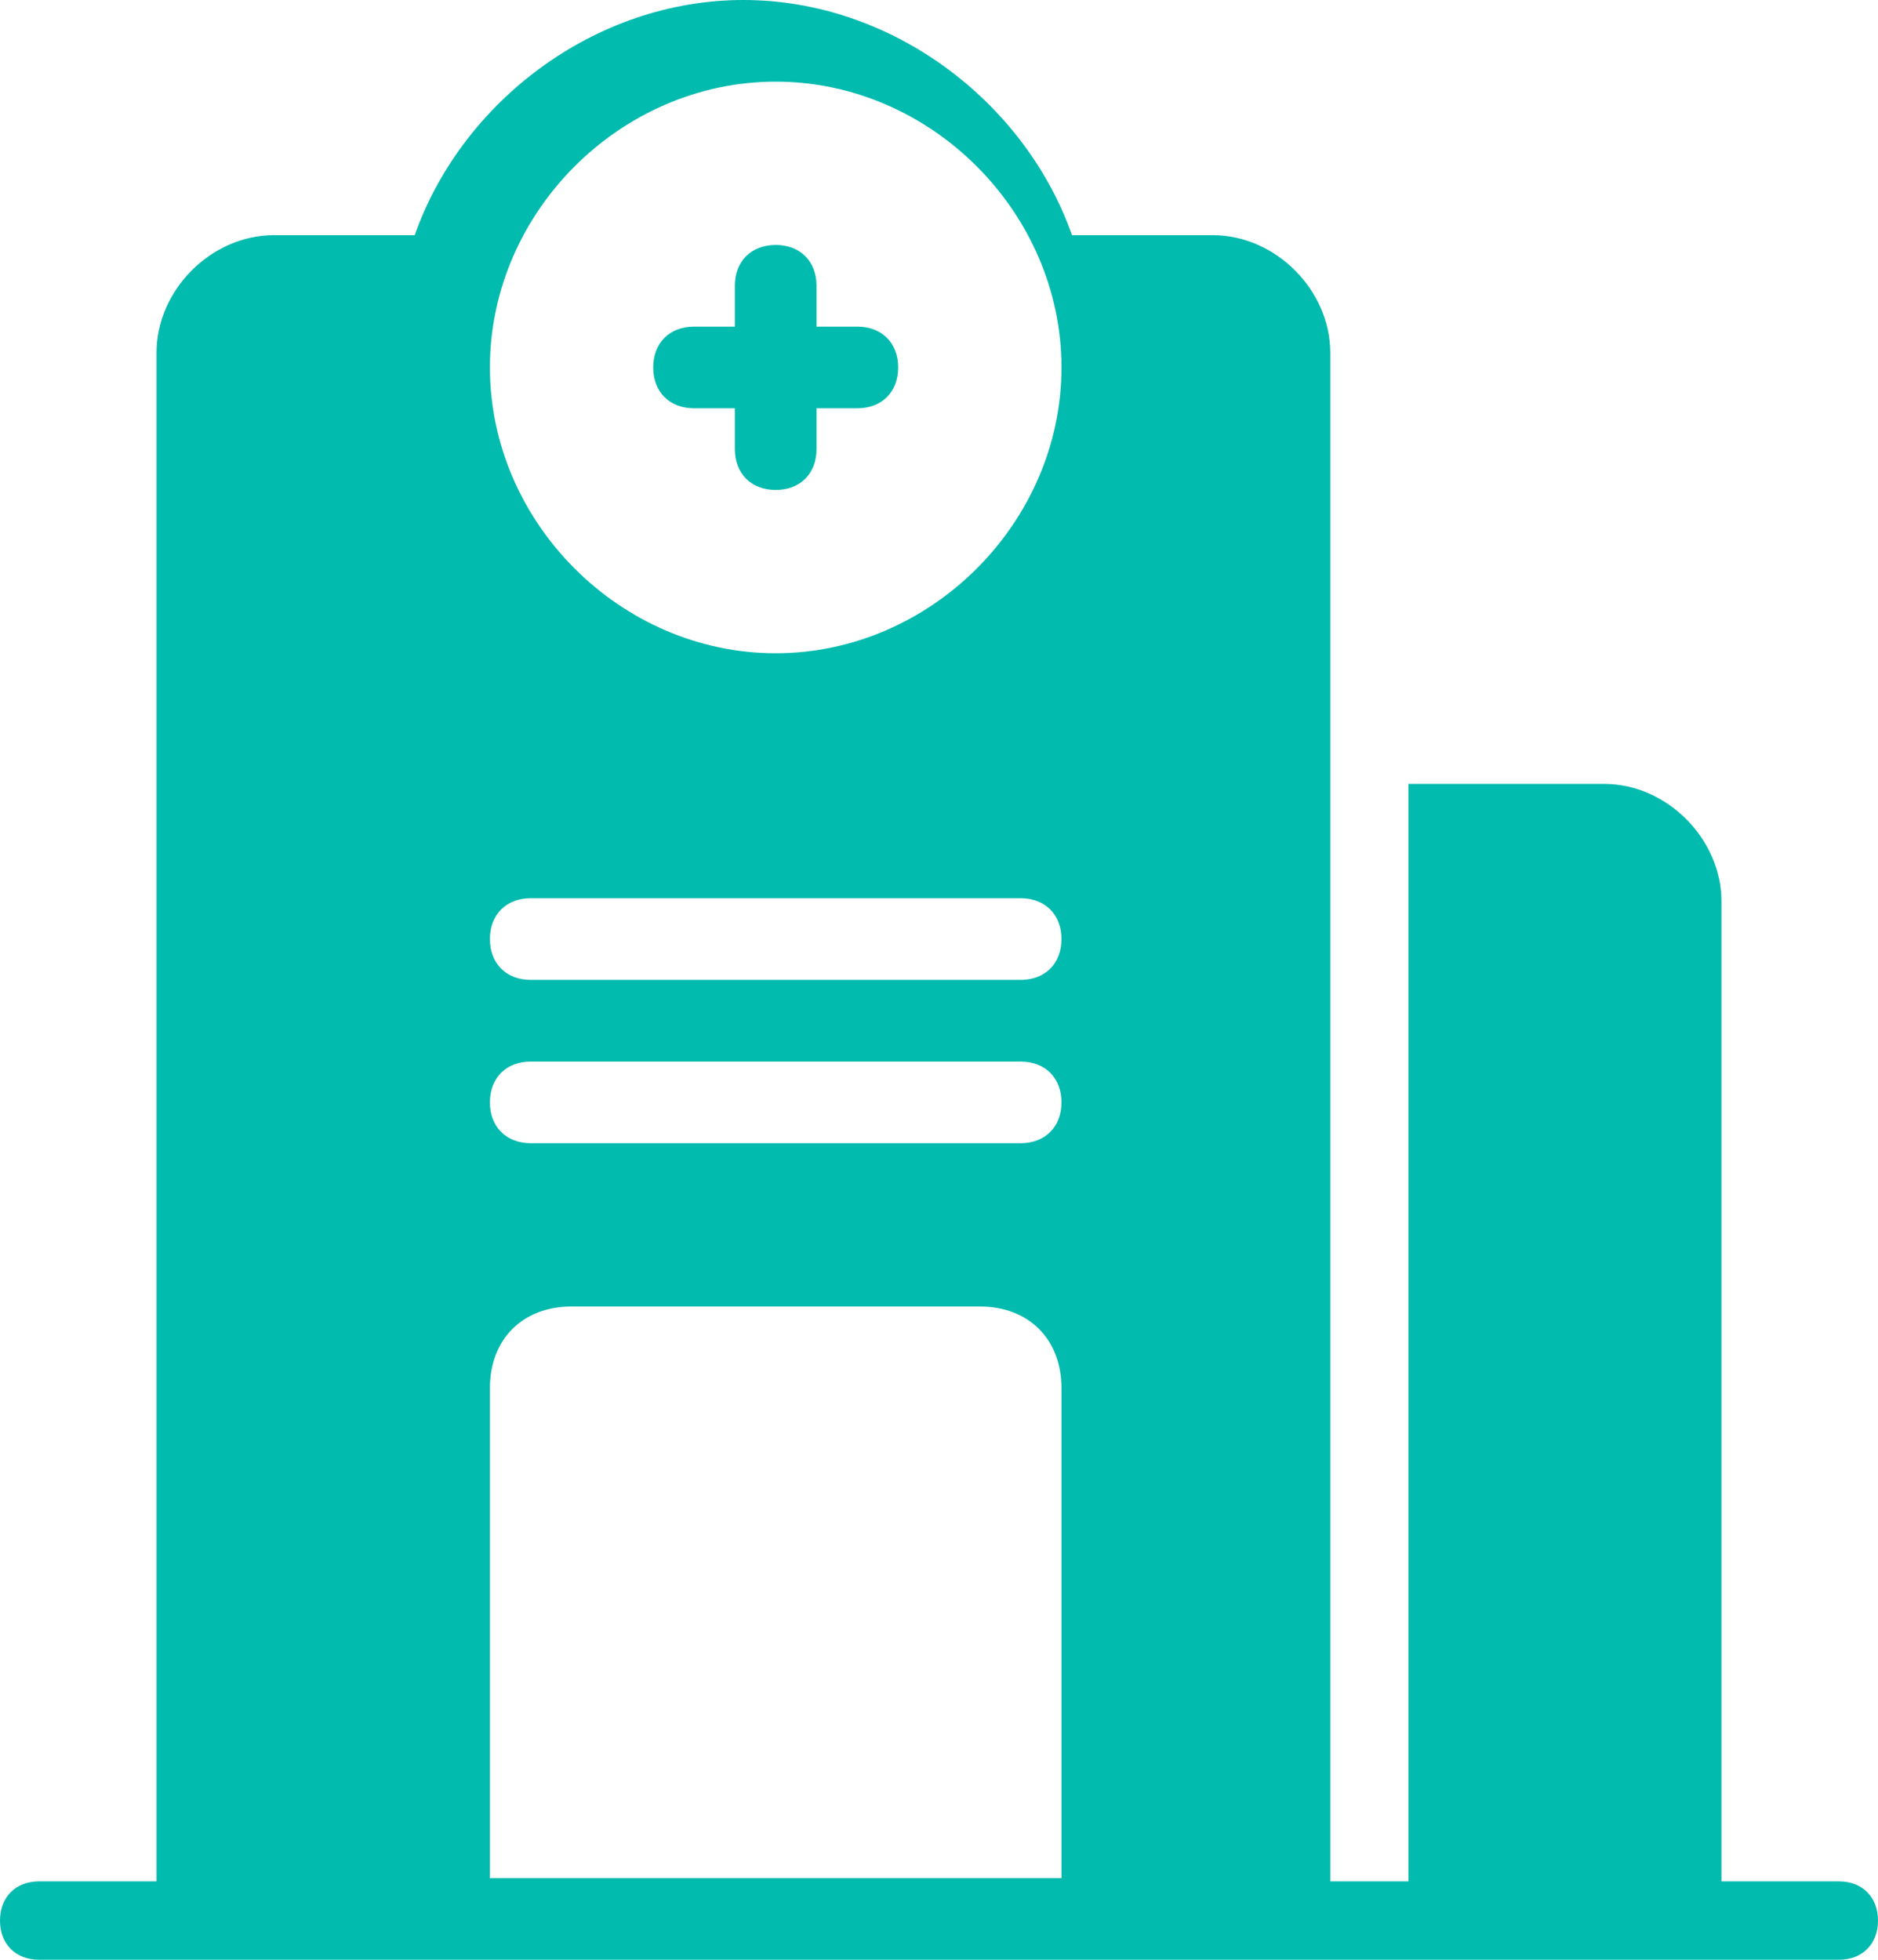 <?xml version="1.0" encoding="UTF-8"?>
<svg width="23px" height="24px" viewBox="0 0 23 24" version="1.1" xmlns="http://www.w3.org/2000/svg" xmlns:xlink="http://www.w3.org/1999/xlink">
    <!-- Generator: Sketch 50.2 (55047) - http://www.bohemiancoding.com/sketch -->
    <title>Shape</title>
    <desc>Created with Sketch.</desc>
    <defs></defs>
    <g id="Page-1" stroke="none" stroke-width="1" fill="none" fill-rule="evenodd">
        <g id="Doctor---My-Schedule---5-Reschedule" transform="translate(-730, -326)" fill="#01BBAE" fill-rule="nonzero">
            <g id="Group-11" transform="translate(243, 107)">
                <g id="hospital" transform="translate(487, 216)">
                    <path d="M22.521,26.04 L21.083,26.04 L21.083,14.04 C21.083,13.272 20.413,12.6 19.646,12.6 L17.25,12.6 L17.25,26.04 L16.292,26.04 L16.292,7.32 C16.292,6.552 15.621,5.88 14.854,5.88 L13.129,5.88 C12.554,4.248 10.925,3 9.104,3 C7.283,3 5.654,4.248 5.079,5.88 L3.354,5.88 C2.587,5.88 1.917,6.552 1.917,7.32 L1.917,26.04 L0.479,26.04 C0.192,26.04 0,26.232 0,26.52 C0,26.808 0.192,27 0.479,27 L22.521,27 C22.808,27 23,26.808 23,26.52 C23,26.232 22.808,26.04 22.521,26.04 Z M13,26 L6,26 L6,20 C6,19.4 6.4,19 7,19 L12,19 C12.6,19 13,19.4 13,20 L13,26 Z M12.5,17 L6.5,17 C6.2,17 6,16.8 6,16.5 C6,16.2 6.2,16 6.5,16 L12.5,16 C12.8,16 13,16.2 13,16.5 C13,16.8 12.8,17 12.5,17 Z M12.5,15 L6.5,15 C6.2,15 6,14.8 6,14.5 C6,14.2 6.2,14 6.5,14 L12.5,14 C12.8,14 13,14.2 13,14.5 C13,14.8 12.8,15 12.5,15 Z M9.5,11 C7.6,11 6,9.4 6,7.5 C6,5.6 7.6,4 9.5,4 C11.4,4 13,5.6 13,7.5 C13,9.4 11.4,11 9.5,11 Z M11,7.5 C11,7.8 10.8,8 10.5,8 L10,8 L10,8.5 C10,8.8 9.8,9 9.5,9 C9.2,9 9,8.8 9,8.5 L9,8 L8.5,8 C8.2,8 8,7.8 8,7.5 C8,7.2 8.2,7 8.5,7 L9,7 L9,6.5 C9,6.2 9.2,6 9.5,6 C9.8,6 10,6.2 10,6.5 L10,7 L10.5,7 C10.8,7 11,7.2 11,7.5 Z" id="Shape"></path>
                </g>
            </g>
        </g>
    </g>
</svg>